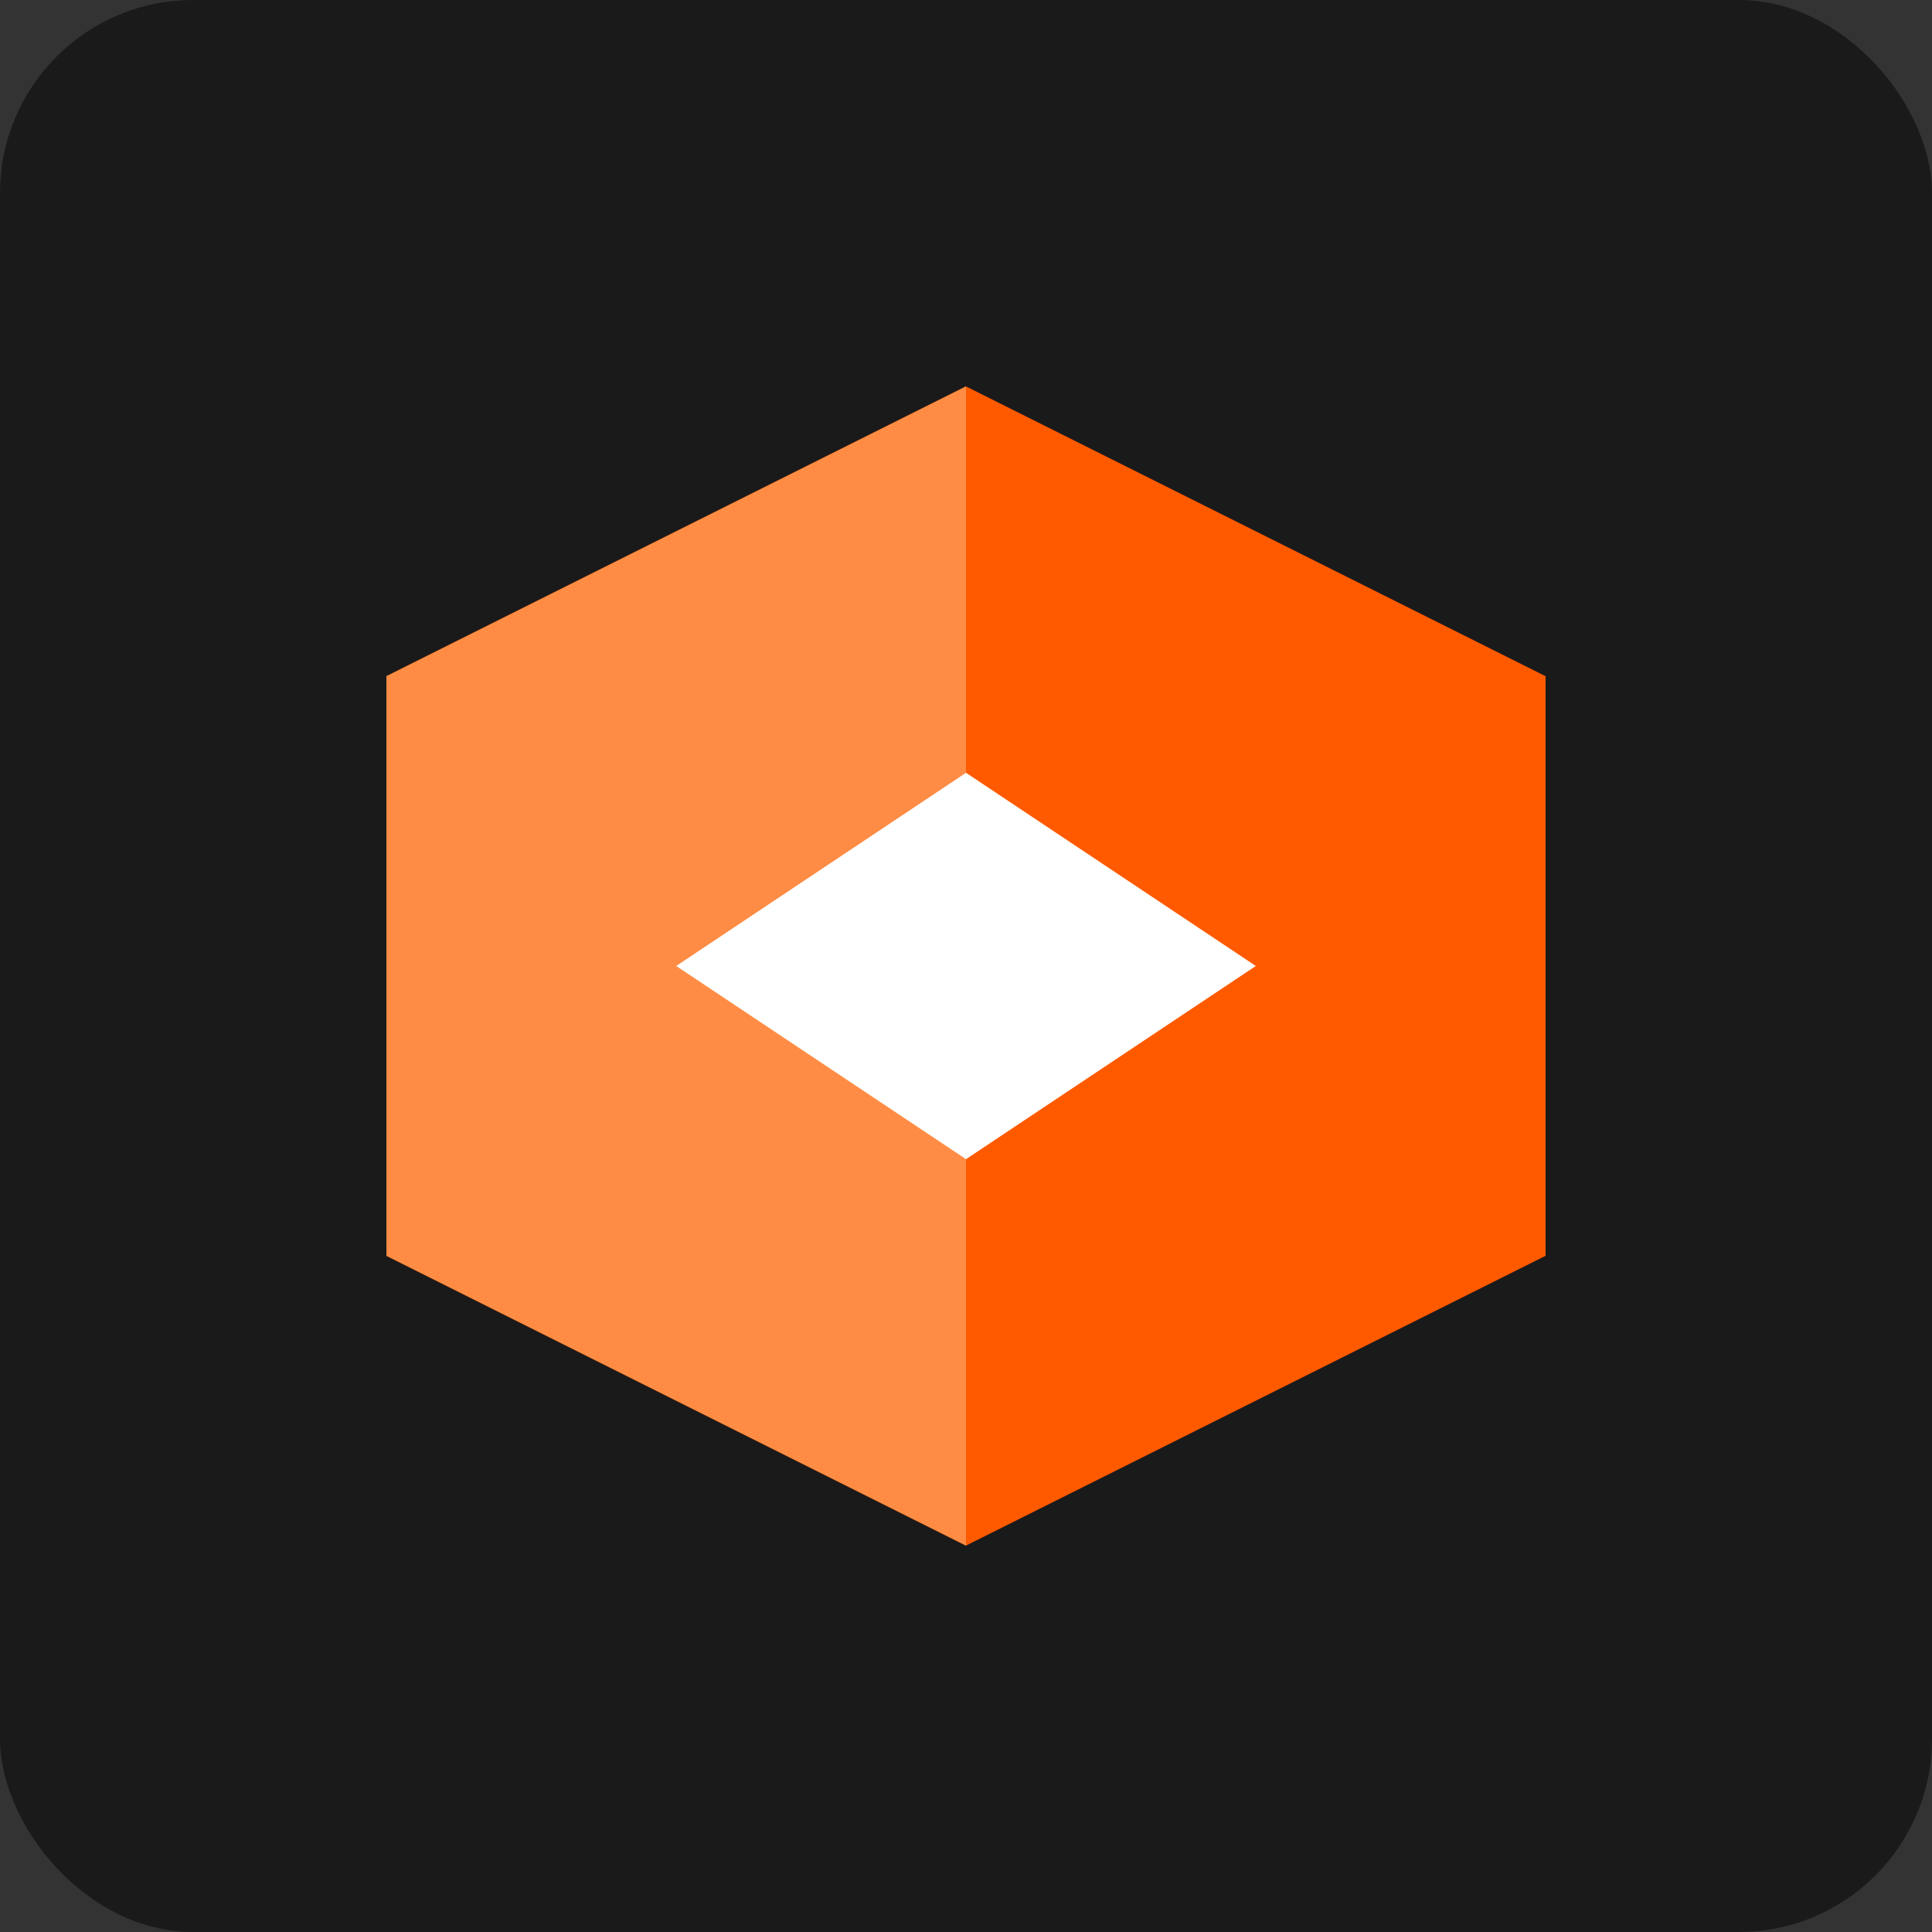 <?xml version="1.0" encoding="UTF-8" standalone="no"?>
<svg width="100" height="100" viewBox="0 0 100 100" fill="none" xmlns="http://www.w3.org/2000/svg">
  <rect x="0" y="0" width="100" height="100" fill="#333333" stroke="none"/>
  <rect width="100" height="100" rx="10" fill="#1A1A1A"/>
  <path d="M50 20L20 35V65L50 80L80 65V35L50 20Z" fill="#FF5A00"/>
  <path d="M50 20L20 35V65L50 80V20Z" fill="#FF8C44"/>
  <path d="M50 40L35 50L50 60L65 50L50 40Z" fill="white"/>
</svg>

